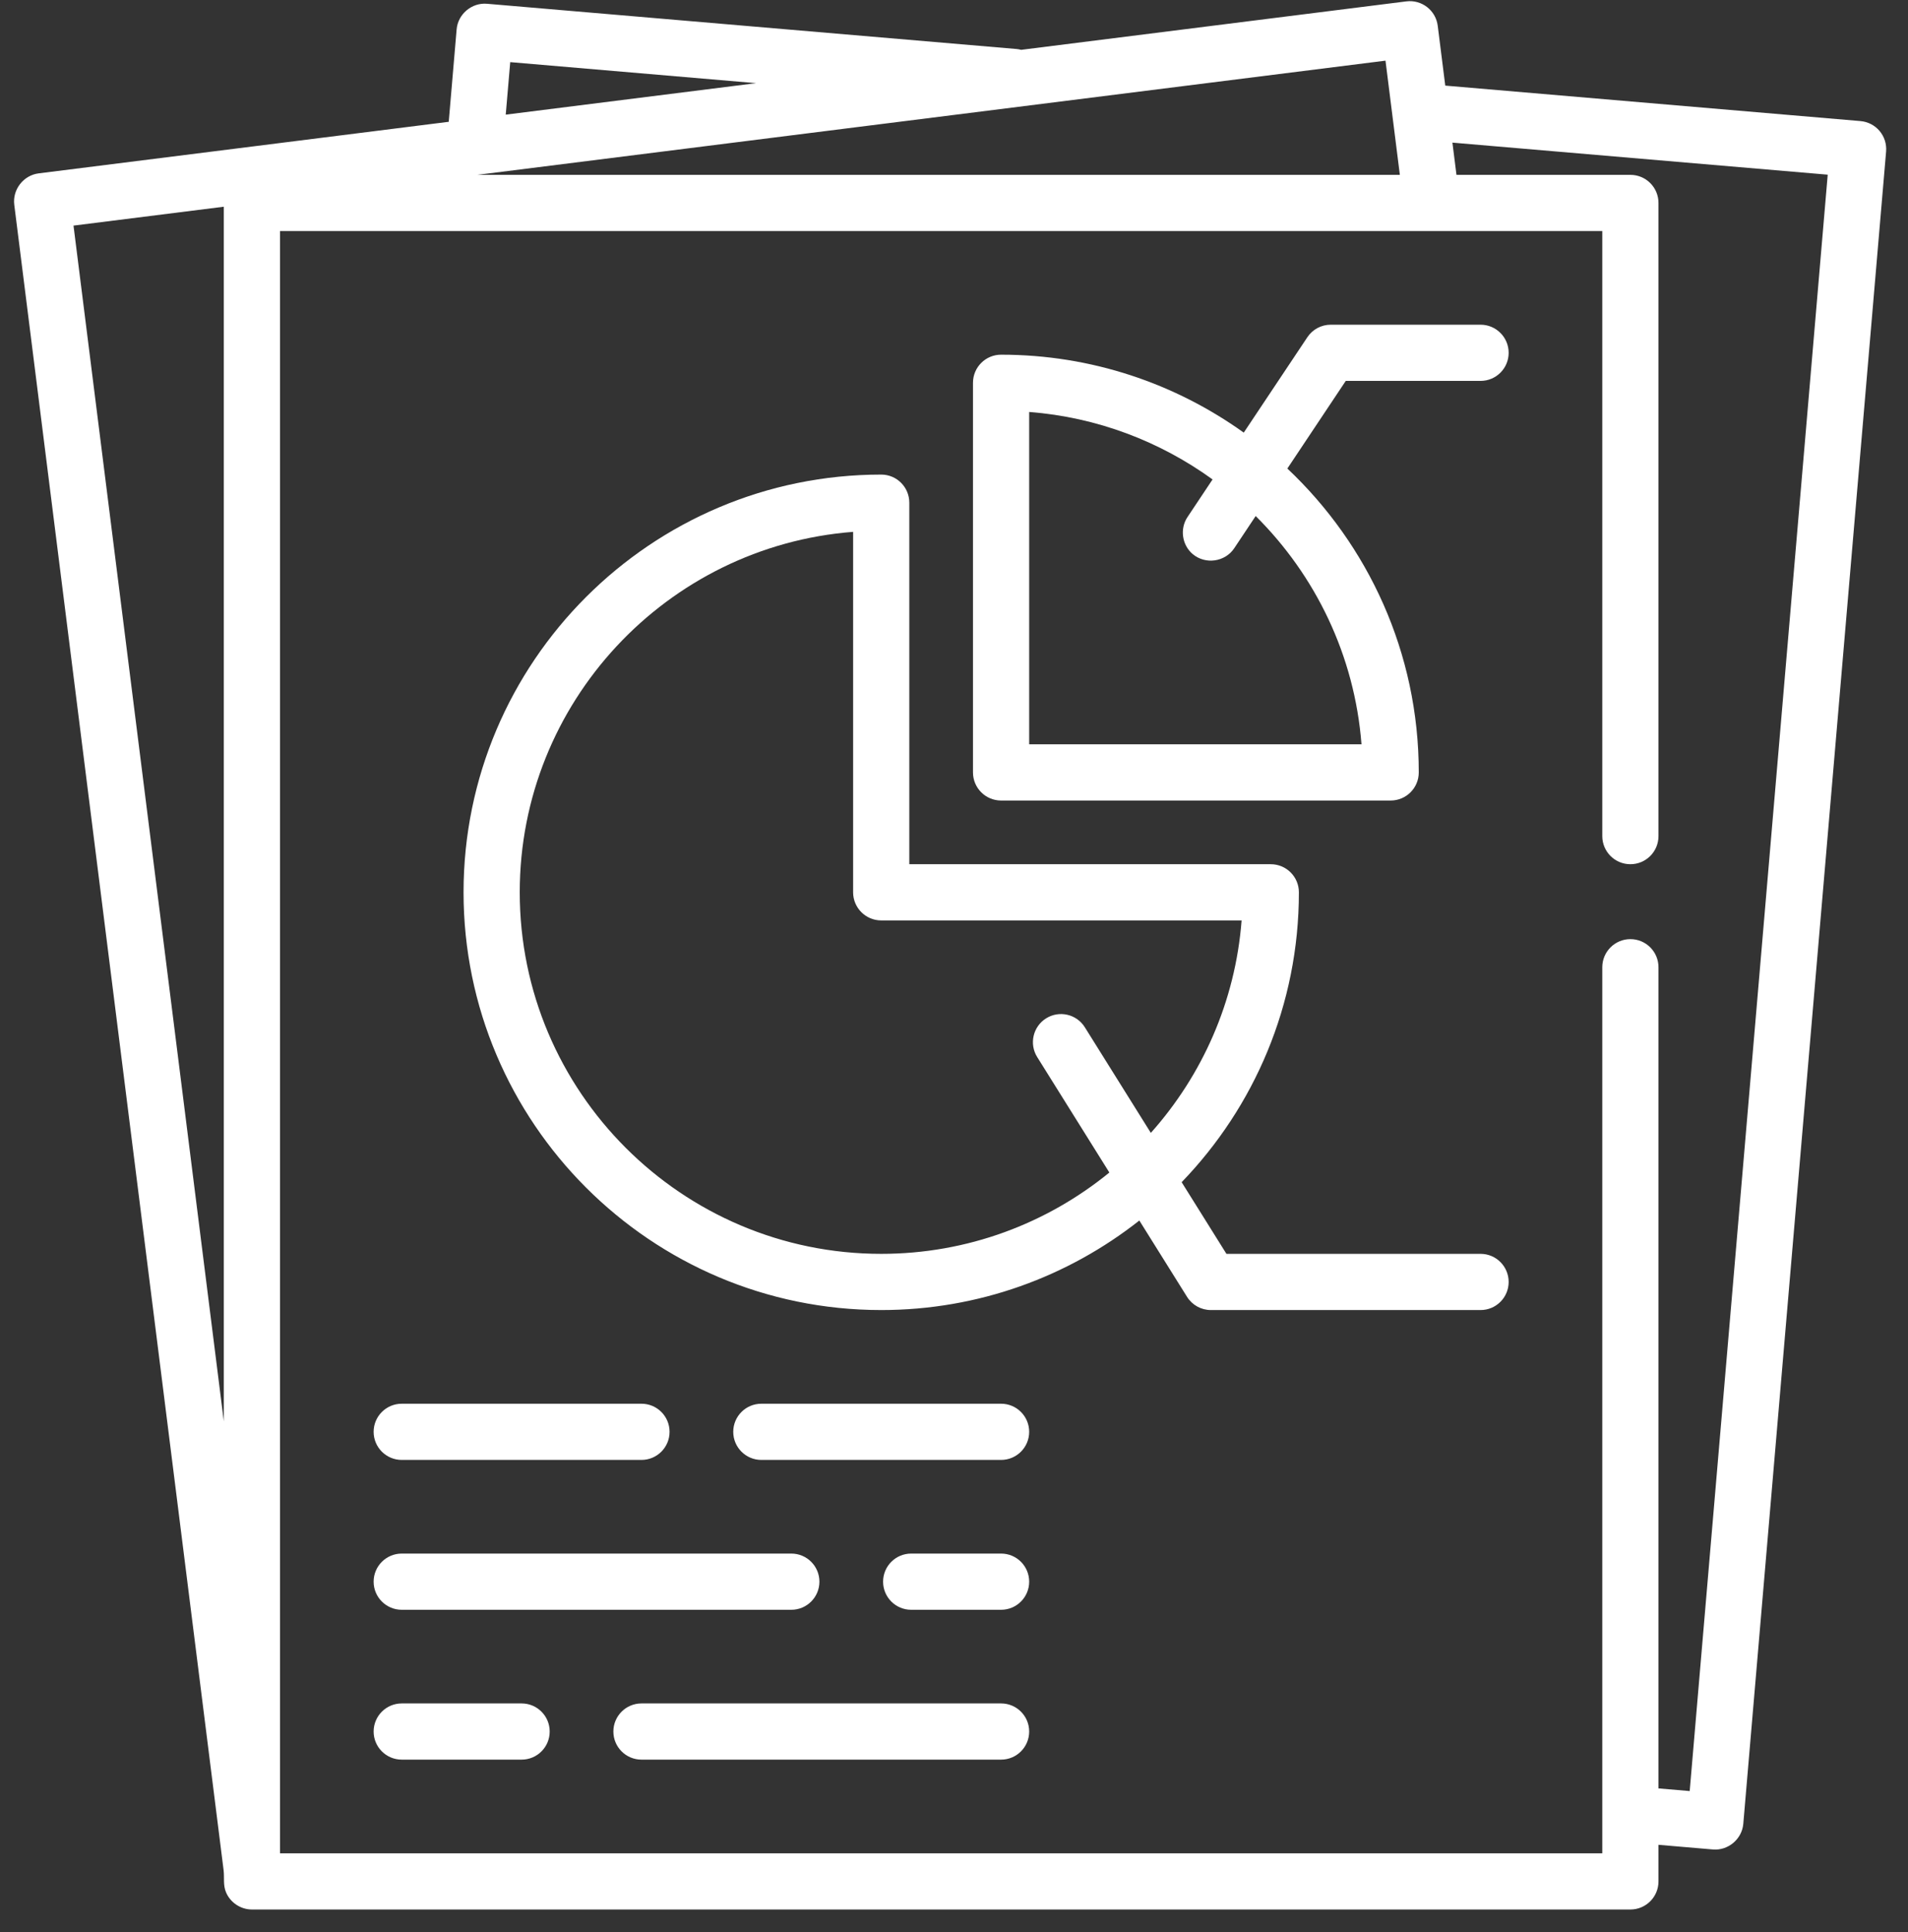 <svg width="80" height="81" viewBox="0 0 80 81" fill="none" xmlns="http://www.w3.org/2000/svg">
<rect x="0" y="0" width="80" height="81" fill="#333333" stroke="none"/>
<path d="M78.809 5.491C78.608 5.252 78.32 5.103 78.008 5.076L60.598 3.589L60.282 1.08C60.201 0.434 59.611 -0.023 58.967 0.058L42.816 2.089C42.752 2.072 42.687 2.06 42.619 2.054L20.42 0.158C19.78 0.102 19.2 0.593 19.146 1.231L18.815 5.106L1.62 7.268C0.983 7.348 0.518 7.947 0.598 8.584L9.375 78.397C9.415 78.716 9.346 79.022 9.477 79.329C9.659 79.761 10.094 80.049 10.562 80.049H68.36C69.011 80.049 69.538 79.522 69.538 78.871V77.337L71.82 77.532C72.459 77.587 73.039 77.097 73.094 76.458L79.082 6.35C79.108 6.039 79.01 5.73 78.809 5.491ZM58.694 7.33H20.014L58.092 2.543L58.694 7.33ZM21.393 2.605L31.702 3.486L21.205 4.806L21.393 2.605ZM3.082 9.458L9.384 8.666V59.584L3.082 9.458ZM70.847 75.084L69.538 74.972V40.548C69.538 39.897 69.011 39.37 68.36 39.37C67.71 39.37 67.182 39.897 67.182 40.548V77.693H11.74V9.686H67.182V35.051C67.182 35.702 67.71 36.229 68.36 36.229C69.011 36.229 69.538 35.702 69.538 35.051V8.508C69.538 7.857 69.011 7.33 68.36 7.33H61.068L60.898 5.979L76.634 7.323L70.847 75.084Z" fill="white"/>
<path d="M62.078 13.612H55.796C55.402 13.612 55.034 13.809 54.816 14.137L52.149 18.136C49.28 16.081 45.766 14.869 41.974 14.869C41.324 14.869 40.796 15.396 40.796 16.047V32.381C40.796 33.032 41.324 33.559 41.974 33.559H58.309C58.959 33.559 59.487 33.032 59.487 32.381C59.487 27.366 57.367 22.837 53.977 19.642L56.426 15.968H62.078C62.729 15.968 63.256 15.441 63.256 14.79C63.256 14.14 62.729 13.612 62.078 13.612ZM57.086 31.203H43.152V17.27C46.009 17.491 48.645 18.509 50.841 20.099L49.79 21.676C49.461 22.168 49.558 22.85 50.011 23.23C50.542 23.676 51.366 23.559 51.75 22.983L52.649 21.633C55.154 24.121 56.797 27.475 57.086 31.203Z" fill="white"/>
<path d="M62.078 52.563H51.423L49.545 49.559C52.587 46.408 54.461 42.122 54.461 37.407C54.461 36.756 53.933 36.229 53.283 36.229H38.126V21.073C38.126 20.422 37.599 19.895 36.948 19.895C27.292 19.895 19.436 27.75 19.436 37.407C19.436 47.063 27.292 54.919 36.948 54.919C41.03 54.919 44.79 53.515 47.771 51.166L49.771 54.365C49.986 54.71 50.364 54.919 50.77 54.919H62.078C62.729 54.919 63.256 54.392 63.256 53.741C63.256 53.09 62.729 52.563 62.078 52.563ZM36.948 52.563C28.591 52.563 21.792 45.764 21.792 37.407C21.792 29.446 27.962 22.899 35.77 22.296V37.407C35.77 38.057 36.298 38.585 36.948 38.585H52.059C51.796 41.991 50.402 45.085 48.253 47.492L45.486 43.065C45.142 42.513 44.414 42.345 43.863 42.69C43.311 43.035 43.144 43.762 43.488 44.313L46.514 49.154C43.903 51.284 40.572 52.563 36.948 52.563Z" fill="white"/>
<path d="M16.845 61.202H26.896C27.547 61.202 28.074 60.674 28.074 60.024C28.074 59.373 27.547 58.846 26.896 58.846H16.845C16.194 58.846 15.666 59.373 15.666 60.024C15.666 60.674 16.194 61.202 16.845 61.202Z" fill="white"/>
<path d="M41.974 58.846H31.922C31.272 58.846 30.744 59.373 30.744 60.024C30.744 60.674 31.272 61.202 31.922 61.202H41.974C42.625 61.202 43.152 60.674 43.152 60.024C43.152 59.373 42.625 58.846 41.974 58.846Z" fill="white"/>
<path d="M16.845 67.484H33.179C33.829 67.484 34.357 66.957 34.357 66.306C34.357 65.655 33.829 65.128 33.179 65.128H16.845C16.194 65.128 15.666 65.655 15.666 66.306C15.666 66.957 16.194 67.484 16.845 67.484Z" fill="white"/>
<path d="M41.974 65.128H38.205C37.554 65.128 37.027 65.655 37.027 66.306C37.027 66.957 37.554 67.484 38.205 67.484H41.974C42.625 67.484 43.152 66.957 43.152 66.306C43.152 65.655 42.625 65.128 41.974 65.128Z" fill="white"/>
<path d="M21.87 71.41H16.845C16.194 71.41 15.666 71.937 15.666 72.588C15.666 73.239 16.194 73.766 16.845 73.766H21.87C22.521 73.766 23.048 73.239 23.048 72.588C23.048 71.937 22.521 71.41 21.87 71.41Z" fill="white"/>
<path d="M41.974 71.41H26.896C26.246 71.41 25.718 71.937 25.718 72.588C25.718 73.239 26.246 73.766 26.896 73.766H41.974C42.625 73.766 43.152 73.239 43.152 72.588C43.152 71.937 42.625 71.41 41.974 71.41Z" fill="white"/>
</svg>
